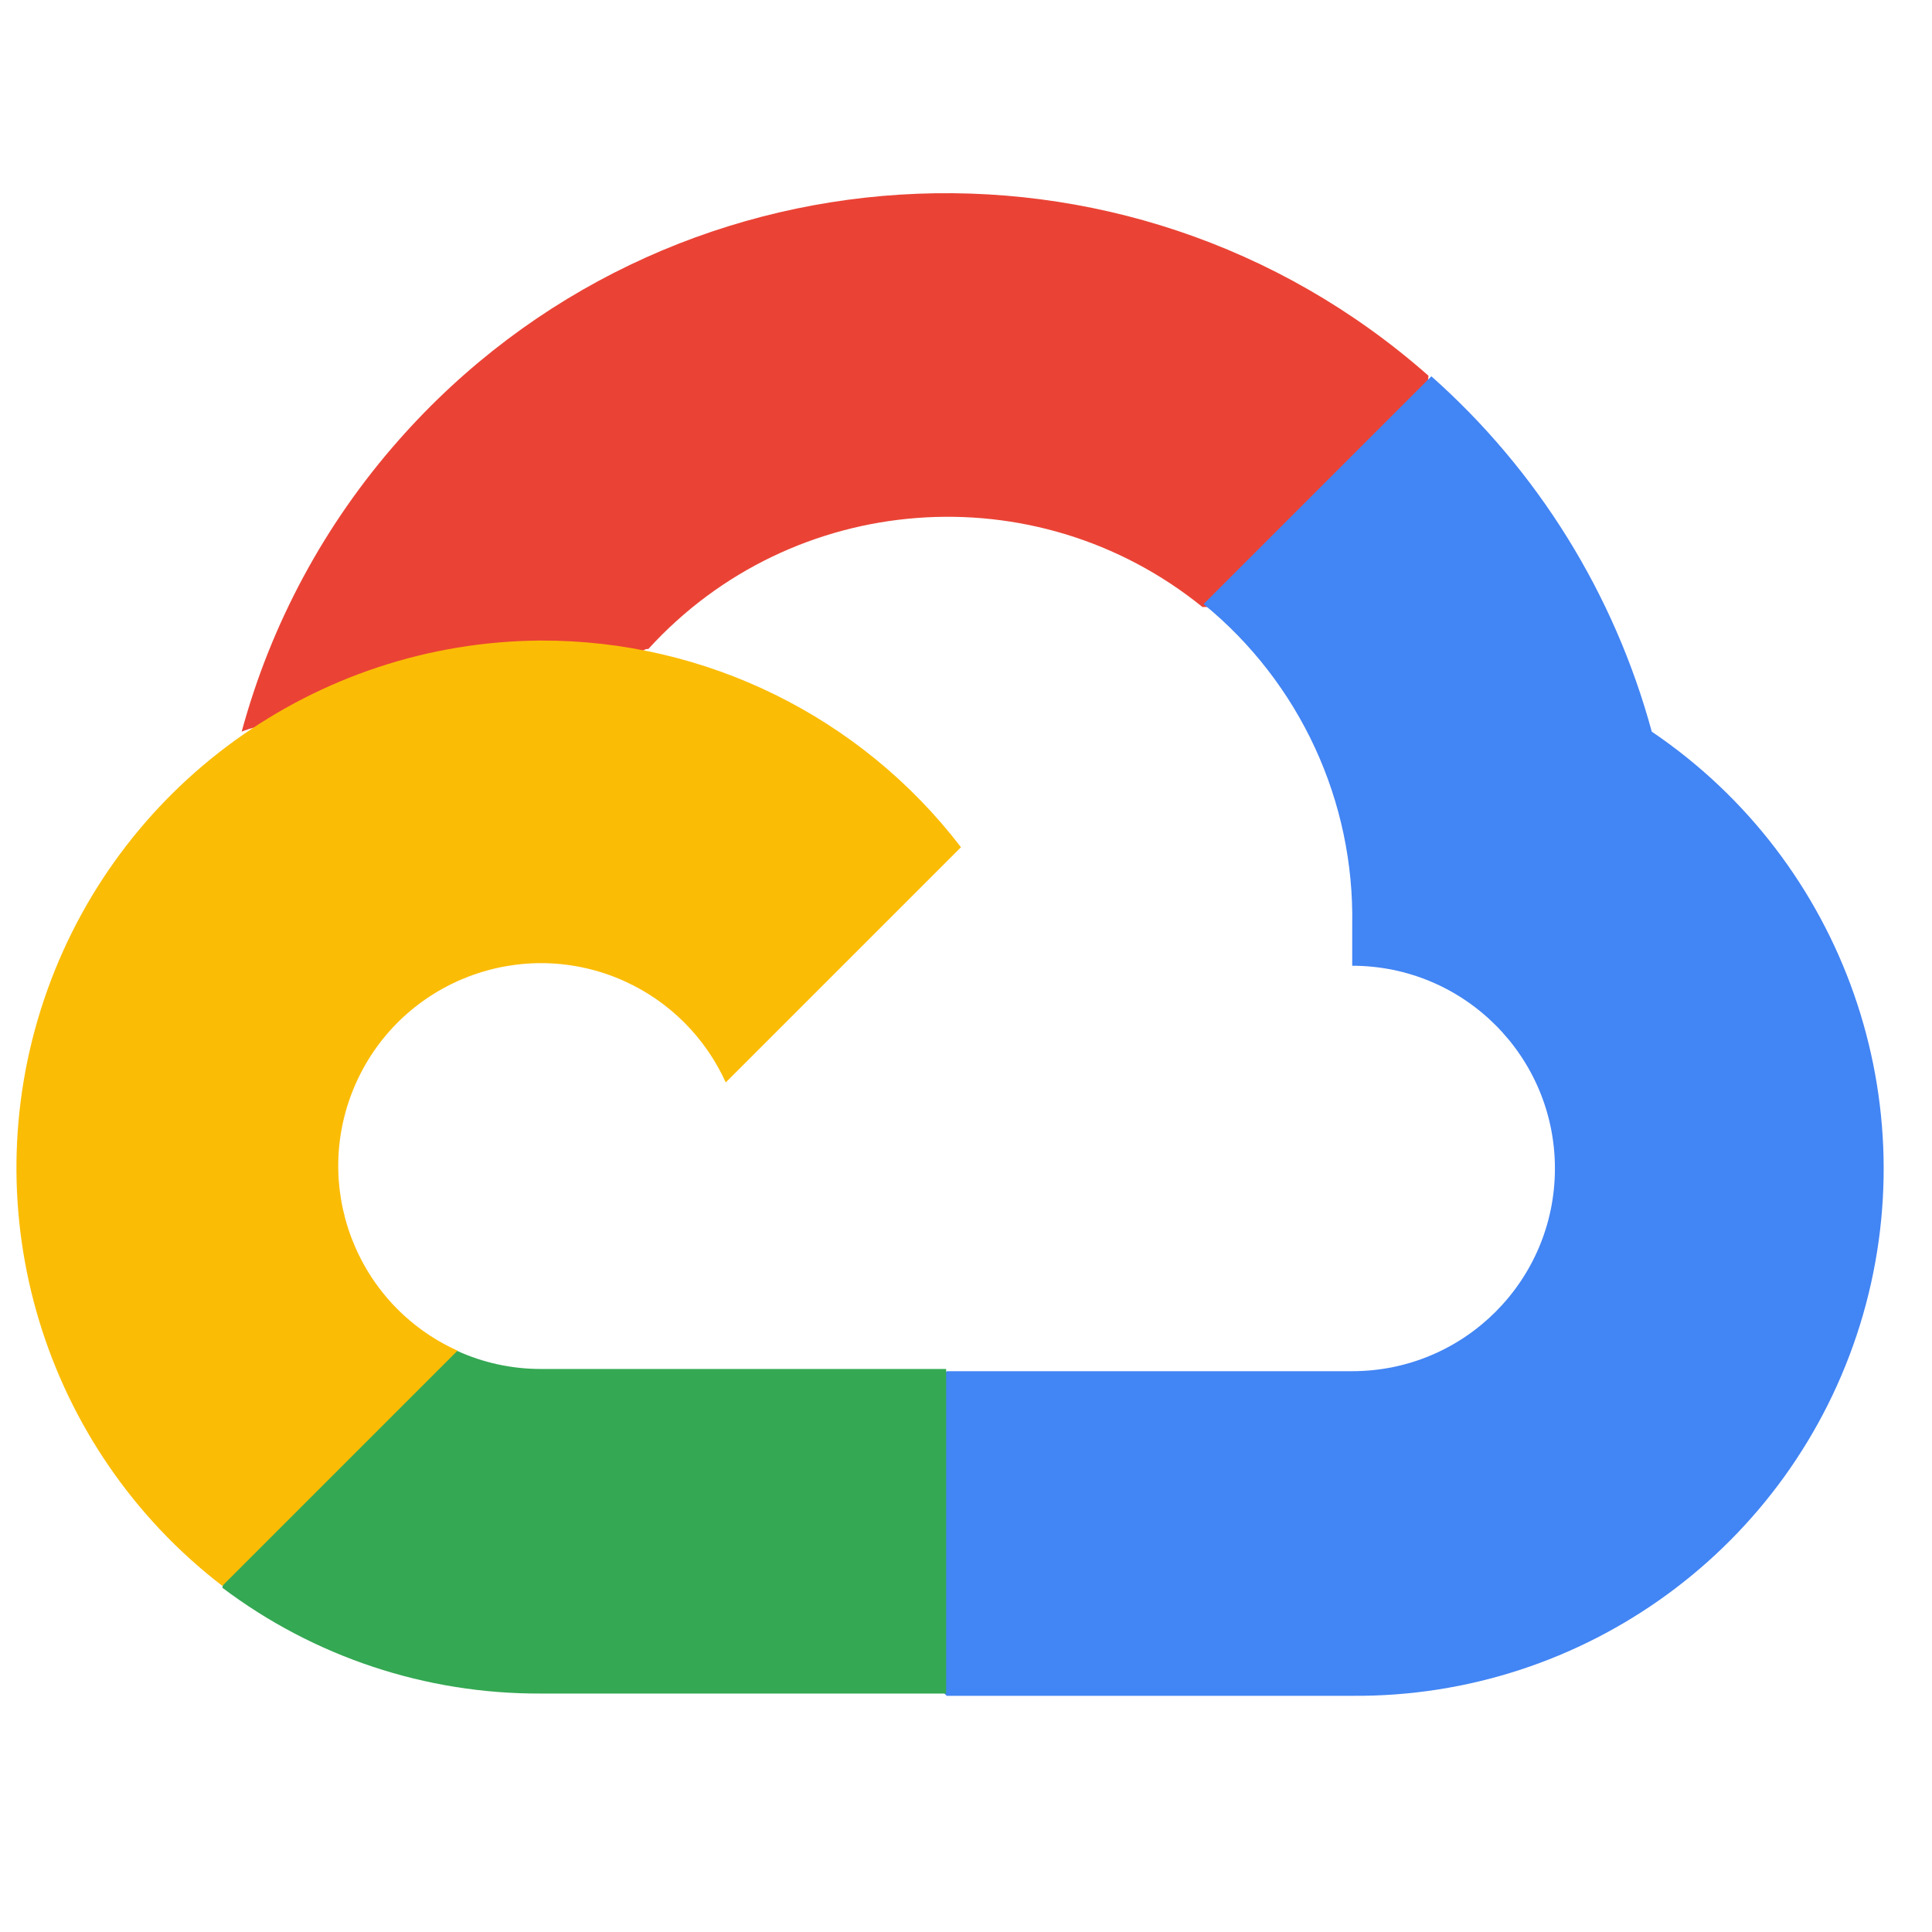 <svg width="40" height="40" viewBox="0 0 40 40" fill="none" xmlns="http://www.w3.org/2000/svg">
<path d="M24.87 12.567H26.05L29.411 9.206L29.576 7.78C23.323 2.26 13.777 2.855 8.258 9.109C6.723 10.846 5.61 12.912 5.004 15.148C5.378 14.994 5.793 14.97 6.183 15.077L12.903 13.968C12.903 13.968 13.245 13.403 13.422 13.438C16.412 10.155 21.443 9.773 24.895 12.567H24.87Z" fill="#EA4335"/>
<path d="M34.198 15.148C33.425 12.304 31.84 9.747 29.635 7.791L24.919 12.507C26.911 14.134 28.045 16.585 27.996 19.157V19.995C30.315 19.995 32.193 21.875 32.193 24.192C32.193 26.511 30.314 28.389 27.996 28.389H19.601L18.763 29.238V34.273L19.601 35.11H27.996C32.809 35.148 37.079 32.028 38.508 27.433C39.934 22.835 38.184 17.844 34.198 15.148Z" fill="#4285F4"/>
<path d="M11.194 35.063H19.589V28.343H11.194C10.596 28.343 10.004 28.215 9.46 27.966L8.28 28.33L4.897 31.691L4.602 32.871C6.499 34.303 8.815 35.073 11.194 35.063Z" fill="#34A853"/>
<path d="M11.194 13.262C6.53 13.289 2.4 16.276 0.912 20.695C-0.576 25.114 0.907 29.991 4.603 32.834L9.473 27.964C7.36 27.01 6.422 24.524 7.376 22.411C8.331 20.298 10.816 19.36 12.929 20.314C13.86 20.735 14.605 21.481 15.026 22.411L19.896 17.541C17.823 14.834 14.603 13.25 11.194 13.262Z" fill="#FBBC05"/>
</svg>
